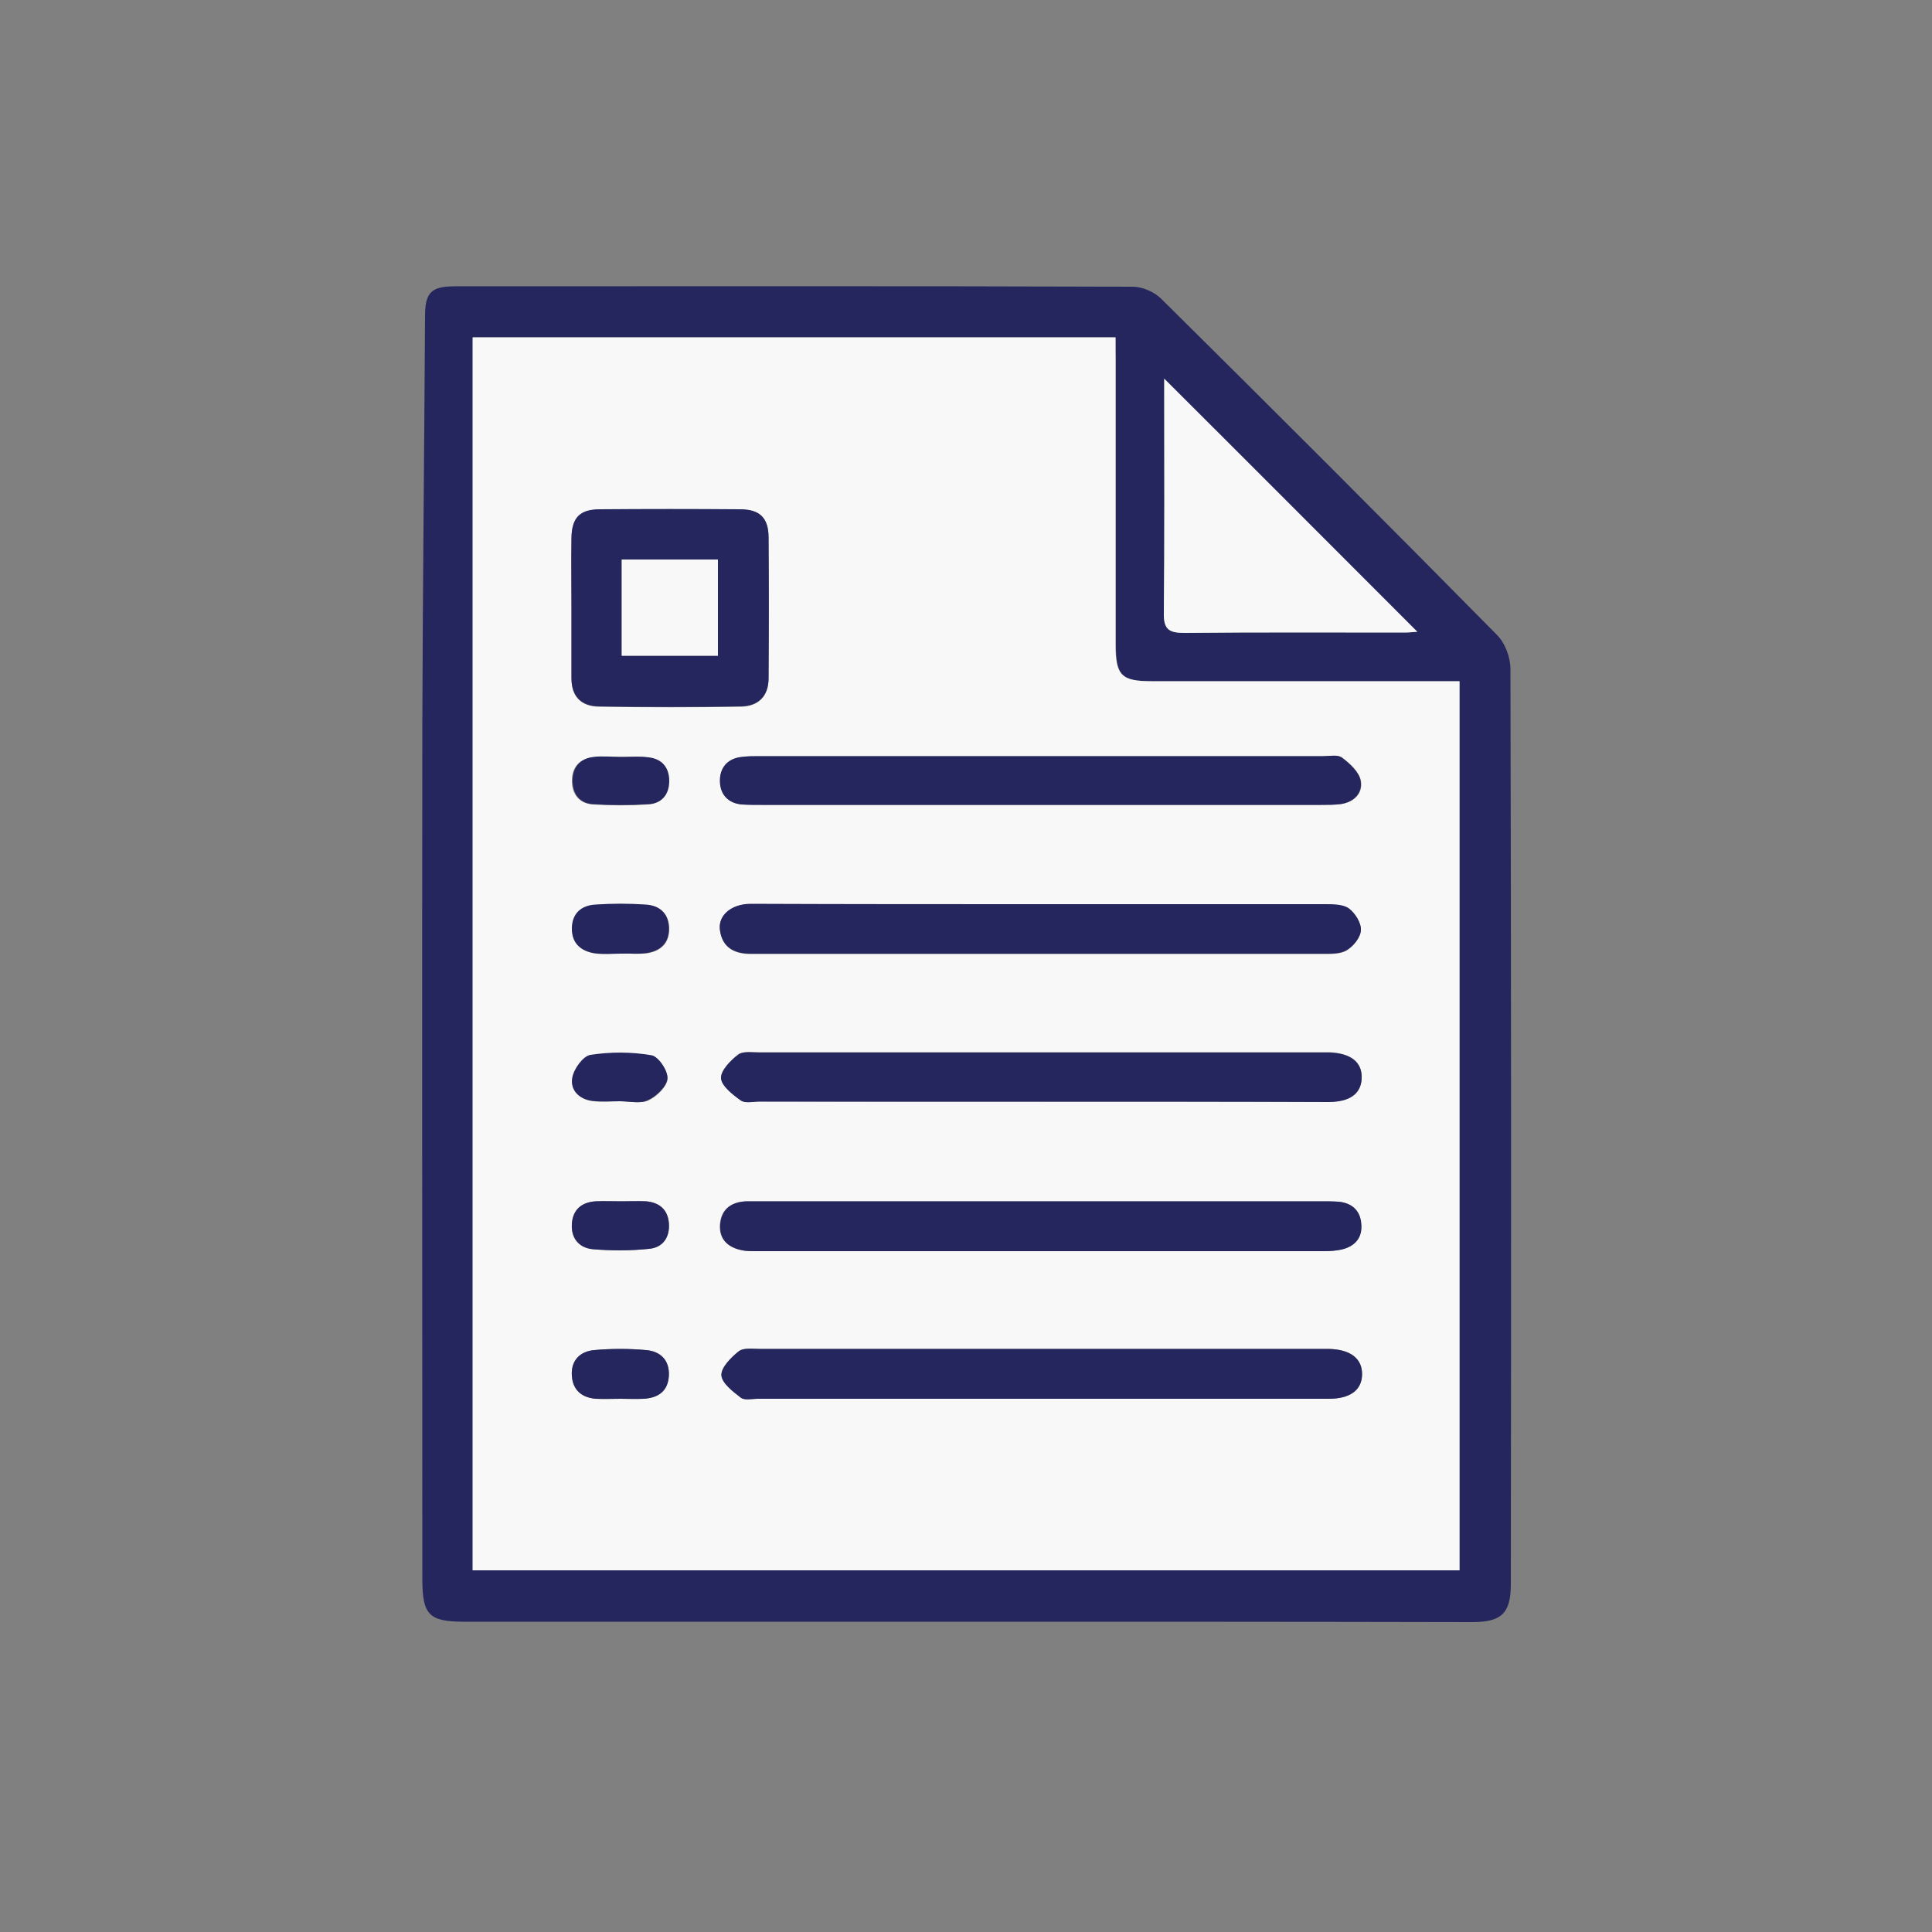 <?xml version="1.0" encoding="utf-8"?>
<!-- Generator: Adobe Illustrator 19.0.0, SVG Export Plug-In . SVG Version: 6.00 Build 0)  -->
<svg version="1.1" id="Layer_1" xmlns="http://www.w3.org/2000/svg" xmlns:xlink="http://www.w3.org/1999/xlink" x="0px" y="0px"
	 viewBox="0 0 500 500" style="enable-background:new 0 0 500 500;" xml:space="preserve">
<rect x="0" y="0" width="500" height="500" fill="#808080" stroke="none"/>
<style type="text/css">
	.st0{fill:#26265E;}
	.st1{fill:#F8F8F8;}
</style>
<g id="XMLID_1_">
	<path id="XMLID_109_" class="st0" d="M250.3,419.7c-43.3,0-86.6,0-130,0c-9.3,0-11-1.7-11-11.1c0-73.8-0.1-147.6,0-221.4
		c0.1-35.1,0.5-70.3,0.7-105.4c0-6.1,1.6-7.7,7.7-7.7c58.5,0,117-0.1,175.4,0.1c2.5,0,5.6,1.3,7.4,3.1c29.1,28.8,58.1,57.8,86.9,87
		c2.1,2.1,3.5,5.8,3.5,8.8c0.2,79,0.2,158,0.1,236.9c0,7.5-2.4,9.8-10,9.8C337.6,419.7,294,419.7,250.3,419.7z M288.7,87.3
		c-56,0-111.2,0-166.3,0c0,106.7,0,212.9,0,319.1c85.4,0,170.4,0,255.4,0c0-76.8,0-153.2,0-230.1c-2.1,0-3.9,0-5.7,0
		c-24.7,0-49.3,0-74,0c-7.8,0-9.3-1.5-9.3-9.4c0-24.7,0-49.3,0-74C288.7,91.1,288.7,89.3,288.7,87.3z M366.8,163.5
		c-21.7-21.7-43.7-43.6-65.5-65.5c0,0.5,0,1.6,0,2.7c0,19.3,0.1,38.6-0.1,57.9c-0.1,4.3,1.5,5.2,5.4,5.2c19-0.2,37.9-0.1,56.9-0.1
		C365,163.7,366.4,163.5,366.8,163.5z"/>
	<path id="XMLID_96_" class="st1" d="M288.7,87.3c0,2,0,3.8,0,5.6c0,24.7,0,49.3,0,74c0,7.9,1.5,9.4,9.3,9.4c24.7,0,49.3,0,74,0
		c1.8,0,3.6,0,5.7,0c0,76.9,0,153.3,0,230.1c-85,0-170,0-255.4,0c0-106.2,0-212.5,0-319.1C177.5,87.3,232.7,87.3,288.7,87.3z
		 M269.5,234c-25.1,0-50.3,0-75.4,0c-4.8,0-8.2,2.9-7.8,6.6c0.5,4.4,3.4,6.2,7.6,6.3c0.8,0,1.7,0,2.5,0c48.6,0,97.2,0,145.8,0
		c2.1,0,4.6,0.1,6.3-0.9c1.7-1.1,3.6-3.4,3.7-5.2c0.1-1.9-1.5-4.4-3.1-5.6c-1.5-1.1-4.1-1.1-6.2-1.1C318.4,234,293.9,234,269.5,234z
		 M269.5,285.1c24.8,0,49.6,0,74.4,0c5.5,0,8.4-2.2,8.5-6.2c0.1-4.1-2.8-6.3-8.3-6.6c-0.7,0-1.3,0-2,0c-48.6,0-97.2,0-145.8,0
		c-1.8,0-4.1-0.3-5.3,0.6c-2,1.6-4.5,4.1-4.4,6.1c0.1,2,3,4.2,5.1,5.7c1.1,0.8,3.2,0.3,4.9,0.3C220.9,285.1,245.2,285.1,269.5,285.1
		z M269.5,310.9c-13.2,0-26.3,0-39.5,0c-12.2,0-24.3,0-36.5,0c-4.1,0-6.9,1.9-7.2,6c-0.3,4.2,2.5,6.2,6.5,6.8c1,0.1,2,0.1,3,0.1
		c48.9,0,97.9,0,146.8,0c1.5,0,3-0.1,4.4-0.4c3.6-0.8,5.6-3.1,5.2-6.8c-0.3-3.4-2.5-5.3-5.9-5.6c-1.5-0.1-3-0.1-4.5-0.1
		C317.8,310.9,293.6,310.9,269.5,310.9z M269,362c9.7,0,19.3,0,29,0c15.3,0,30.6,0,45.9,0c5.4,0,8.5-2.3,8.6-6.2
		c0.1-4.2-3-6.6-8.7-6.7c-0.5,0-1,0-1.5,0c-48.6,0-97.2,0-145.8,0c-1.8,0-4.1-0.4-5.3,0.6c-2,1.6-4.6,4.2-4.5,6.2
		c0.1,2.1,3,4.2,5,5.8c1,0.7,2.9,0.3,4.4,0.3C220.4,362,244.7,362,269,362z M269,208.3c24.3,0,48.7,0,73,0c1.7,0,3.3,0,5-0.2
		c3.5-0.5,5.8-2.8,5.2-6.1c-0.5-2.3-2.8-4.4-4.8-5.9c-1.1-0.8-3.2-0.4-4.9-0.4c-48.7,0-97.3,0-146,0c-1.5,0-3,0-4.5,0.2
		c-3.8,0.4-5.8,2.9-5.6,6.4c0.1,3.3,2.1,5.6,5.7,5.9c1.7,0.1,3.3,0.1,5,0.1C221,208.3,245,208.3,269,208.3z M147.9,157.1
		c0,6.2,0,12.3,0,18.5c0,4.7,2.5,7.2,7,7.3c12.3,0.2,24.6,0.2,36.9,0c4.4-0.1,7.1-2.6,7.1-7.3c0-12.1,0.1-24.3,0-36.4
		c0-5.1-2.2-7.3-7.3-7.3c-12.1-0.1-24.3-0.1-36.4,0c-5.1,0-7.2,2.2-7.3,7.3C147.8,145.1,147.9,151.1,147.9,157.1z M160.6,246.8
		C160.6,246.8,160.6,246.7,160.6,246.8c2.3-0.1,4.7,0.2,7-0.1c3.5-0.6,5.7-2.7,5.6-6.5c-0.1-3.8-2.5-5.8-6-6c-4.3-0.3-8.7-0.3-13,0
		c-3.6,0.2-6,2.3-6.1,6c-0.1,4,2.4,6.1,6.1,6.6C156.2,247,158.4,246.8,160.6,246.8z M160.6,362c2,0,4,0.1,6,0c3.7-0.3,6.3-2,6.5-6
		c0.2-4-2.2-6.3-5.9-6.6c-4.4-0.4-8.9-0.4-13.4,0c-3.7,0.4-6.1,2.7-5.8,6.7c0.2,3.7,2.6,5.6,6.2,5.9
		C156.3,362.1,158.5,362,160.6,362z M160.4,285C160.4,285,160.4,285,160.4,285c2.5,0,5.3,0.7,7.4-0.2c2.2-1,4.8-3.6,5-5.6
		c0.1-2-2.4-5.7-4.1-6c-5.2-0.8-10.6-0.9-15.8-0.1c-1.9,0.3-4.2,3.6-4.7,5.9c-0.6,3.3,1.8,5.6,5.3,6
		C155.8,285.2,158.1,285,160.4,285z M160.7,310.9C160.7,310.9,160.7,310.9,160.7,310.9c-2.2,0-4.3-0.1-6.5,0c-3.7,0.2-6,2.2-6.2,5.9
		c-0.3,3.8,2,6.2,5.5,6.5c4.8,0.4,9.6,0.4,14.4-0.1c3.6-0.3,5.5-2.9,5.2-6.7c-0.3-3.5-2.5-5.3-5.9-5.6
		C165,310.8,162.9,310.9,160.7,310.9z M160.9,195.9c-2.5,0-5-0.2-7.5,0.1c-3.5,0.4-5.4,2.6-5.4,6.1c0,3.4,1.9,5.8,5.3,6.1
		c4.8,0.3,9.6,0.3,14.4,0c3.4-0.2,5.3-2.5,5.3-6c0-3.5-1.9-5.7-5.3-6.1C165.5,195.6,163.2,195.9,160.9,195.9z"/>
	<path id="XMLID_95_" class="st1" d="M366.8,163.5c-0.5,0-1.9,0.2-3.3,0.2c-19,0-37.9-0.1-56.9,0.1c-4,0-5.5-0.8-5.4-5.2
		c0.2-19.3,0.1-38.6,0.1-57.9c0-1.1,0-2.2,0-2.7C323.2,119.8,345.1,141.8,366.8,163.5z"/>
	<path id="XMLID_94_" class="st0" d="M269.5,234c24.5,0,48.9,0,73.4,0c2.1,0,4.7,0,6.2,1.1c1.6,1.2,3.2,3.7,3.1,5.6
		c-0.1,1.9-1.9,4.2-3.7,5.2c-1.7,1-4.2,0.9-6.3,0.9c-48.6,0-97.2,0-145.8,0c-0.8,0-1.7,0-2.5,0c-4.2-0.1-7.1-1.9-7.6-6.3
		c-0.4-3.7,3-6.5,7.8-6.6C219.2,234,244.3,234,269.5,234z"/>
	<path id="XMLID_93_" class="st0" d="M269.5,285.1c-24.3,0-48.6,0-72.9,0c-1.7,0-3.8,0.5-4.9-0.3c-2.1-1.5-4.9-3.7-5.1-5.7
		c-0.1-2,2.4-4.6,4.4-6.1c1.2-1,3.5-0.6,5.3-0.6c48.6,0,97.2,0,145.8,0c0.7,0,1.3,0,2,0c5.5,0.2,8.4,2.5,8.3,6.6
		c-0.1,4-3,6.2-8.5,6.2C319.1,285.1,294.3,285.1,269.5,285.1z"/>
	<path id="XMLID_92_" class="st0" d="M269.5,310.9c24.1,0,48.3,0,72.4,0c1.5,0,3,0,4.5,0.1c3.4,0.3,5.6,2.2,5.9,5.6
		c0.4,3.7-1.6,6-5.2,6.8c-1.4,0.3-3,0.4-4.4,0.4c-48.9,0-97.9,0-146.8,0c-1,0-2,0-3-0.1c-4-0.5-6.8-2.6-6.5-6.8c0.3-4.1,3.1-6,7.2-6
		c12.2,0,24.3,0,36.5,0C243.2,310.9,256.3,310.9,269.5,310.9z"/>
	<path id="XMLID_91_" class="st0" d="M269,362c-24.3,0-48.6,0-72.9,0c-1.5,0-3.4,0.5-4.4-0.3c-2.1-1.6-4.9-3.8-5-5.8
		c-0.1-2,2.5-4.6,4.5-6.2c1.2-0.9,3.5-0.6,5.3-0.6c48.6,0,97.2,0,145.8,0c0.5,0,1,0,1.5,0c5.7,0.1,8.8,2.5,8.7,6.7
		c-0.1,4-3.1,6.2-8.6,6.2c-15.3,0-30.6,0-45.9,0C288.3,362,278.6,362,269,362z"/>
	<path id="XMLID_90_" class="st0" d="M269,208.3c-24,0-48,0-72,0c-1.7,0-3.3,0-5-0.1c-3.6-0.3-5.6-2.6-5.7-5.9
		c-0.1-3.5,1.9-6,5.6-6.4c1.5-0.2,3-0.2,4.5-0.2c48.7,0,97.3,0,146,0c1.7,0,3.8-0.5,4.9,0.4c2,1.5,4.4,3.7,4.8,5.9
		c0.6,3.2-1.7,5.6-5.2,6.1c-1.6,0.2-3.3,0.2-5,0.2C317.7,208.3,293.4,208.3,269,208.3z"/>
	<path id="XMLID_87_" class="st0" d="M147.9,157.1c0-6-0.1-12,0-18c0.1-5.1,2.1-7.3,7.3-7.3c12.1-0.1,24.3-0.1,36.4,0
		c5.1,0,7.3,2.3,7.3,7.3c0.1,12.1,0.1,24.3,0,36.4c0,4.7-2.7,7.2-7.1,7.3c-12.3,0.2-24.6,0.2-36.9,0c-4.5-0.1-7-2.6-7-7.3
		C147.9,169.4,147.9,163.2,147.9,157.1z M185.8,169.7c0-8.5,0-16.7,0-24.9c-8.5,0-16.6,0-24.9,0c0,8.5,0,16.6,0,24.9
		C169.2,169.7,177.3,169.7,185.8,169.7z"/>
	<path id="XMLID_86_" class="st0" d="M160.6,246.8c-2.2,0-4.4,0.2-6.5-0.1c-3.7-0.5-6.2-2.5-6.1-6.6c0.1-3.8,2.5-5.8,6.1-6
		c4.3-0.3,8.7-0.3,13,0c3.5,0.2,5.9,2.2,6,6c0.1,3.8-2,5.9-5.6,6.5C165.3,247,162.9,246.7,160.6,246.8
		C160.6,246.7,160.6,246.8,160.6,246.8z"/>
	<path id="XMLID_85_" class="st0" d="M160.6,362c-2.1,0-4.3,0.1-6.4,0c-3.6-0.3-5.9-2.2-6.2-5.9c-0.3-4,2.1-6.4,5.8-6.7
		c4.4-0.4,8.9-0.4,13.4,0c3.7,0.3,6.1,2.6,5.9,6.6c-0.2,4.1-2.8,5.8-6.5,6C164.6,362.1,162.6,362,160.6,362z"/>
	<path id="XMLID_84_" class="st0" d="M160.4,285c-2.3,0-4.7,0.2-7-0.1c-3.4-0.4-5.9-2.7-5.3-6c0.4-2.3,2.8-5.6,4.7-5.9
		c5.2-0.8,10.6-0.8,15.8,0.1c1.8,0.3,4.3,4,4.1,6c-0.1,2-2.8,4.6-5,5.6C165.8,285.7,162.9,285,160.4,285
		C160.4,285,160.4,285,160.4,285z"/>
	<path id="XMLID_83_" class="st0" d="M160.7,310.9c2.2,0,4.3-0.1,6.5,0c3.4,0.3,5.6,2.1,5.9,5.6c0.3,3.8-1.6,6.4-5.2,6.7
		c-4.8,0.5-9.6,0.5-14.4,0.1c-3.5-0.3-5.7-2.7-5.5-6.5c0.2-3.7,2.5-5.7,6.2-5.9C156.4,310.8,158.5,310.9,160.7,310.9
		C160.7,310.9,160.7,310.9,160.7,310.9z"/>
	<path id="XMLID_82_" class="st0" d="M160.9,195.9c2.3,0,4.7-0.2,7,0.1c3.4,0.4,5.3,2.6,5.3,6.1c0,3.5-1.9,5.8-5.3,6
		c-4.8,0.3-9.6,0.3-14.4,0c-3.5-0.2-5.3-2.6-5.3-6.1c0-3.4,1.9-5.7,5.4-6.1C155.8,195.6,158.4,195.9,160.9,195.9z"/>
	<path id="XMLID_81_" class="st1" d="M185.8,169.7c-8.5,0-16.6,0-24.9,0c0-8.3,0-16.4,0-24.9c8.2,0,16.4,0,24.9,0
		C185.8,153,185.8,161.2,185.8,169.7z"/>
</g>
</svg>
